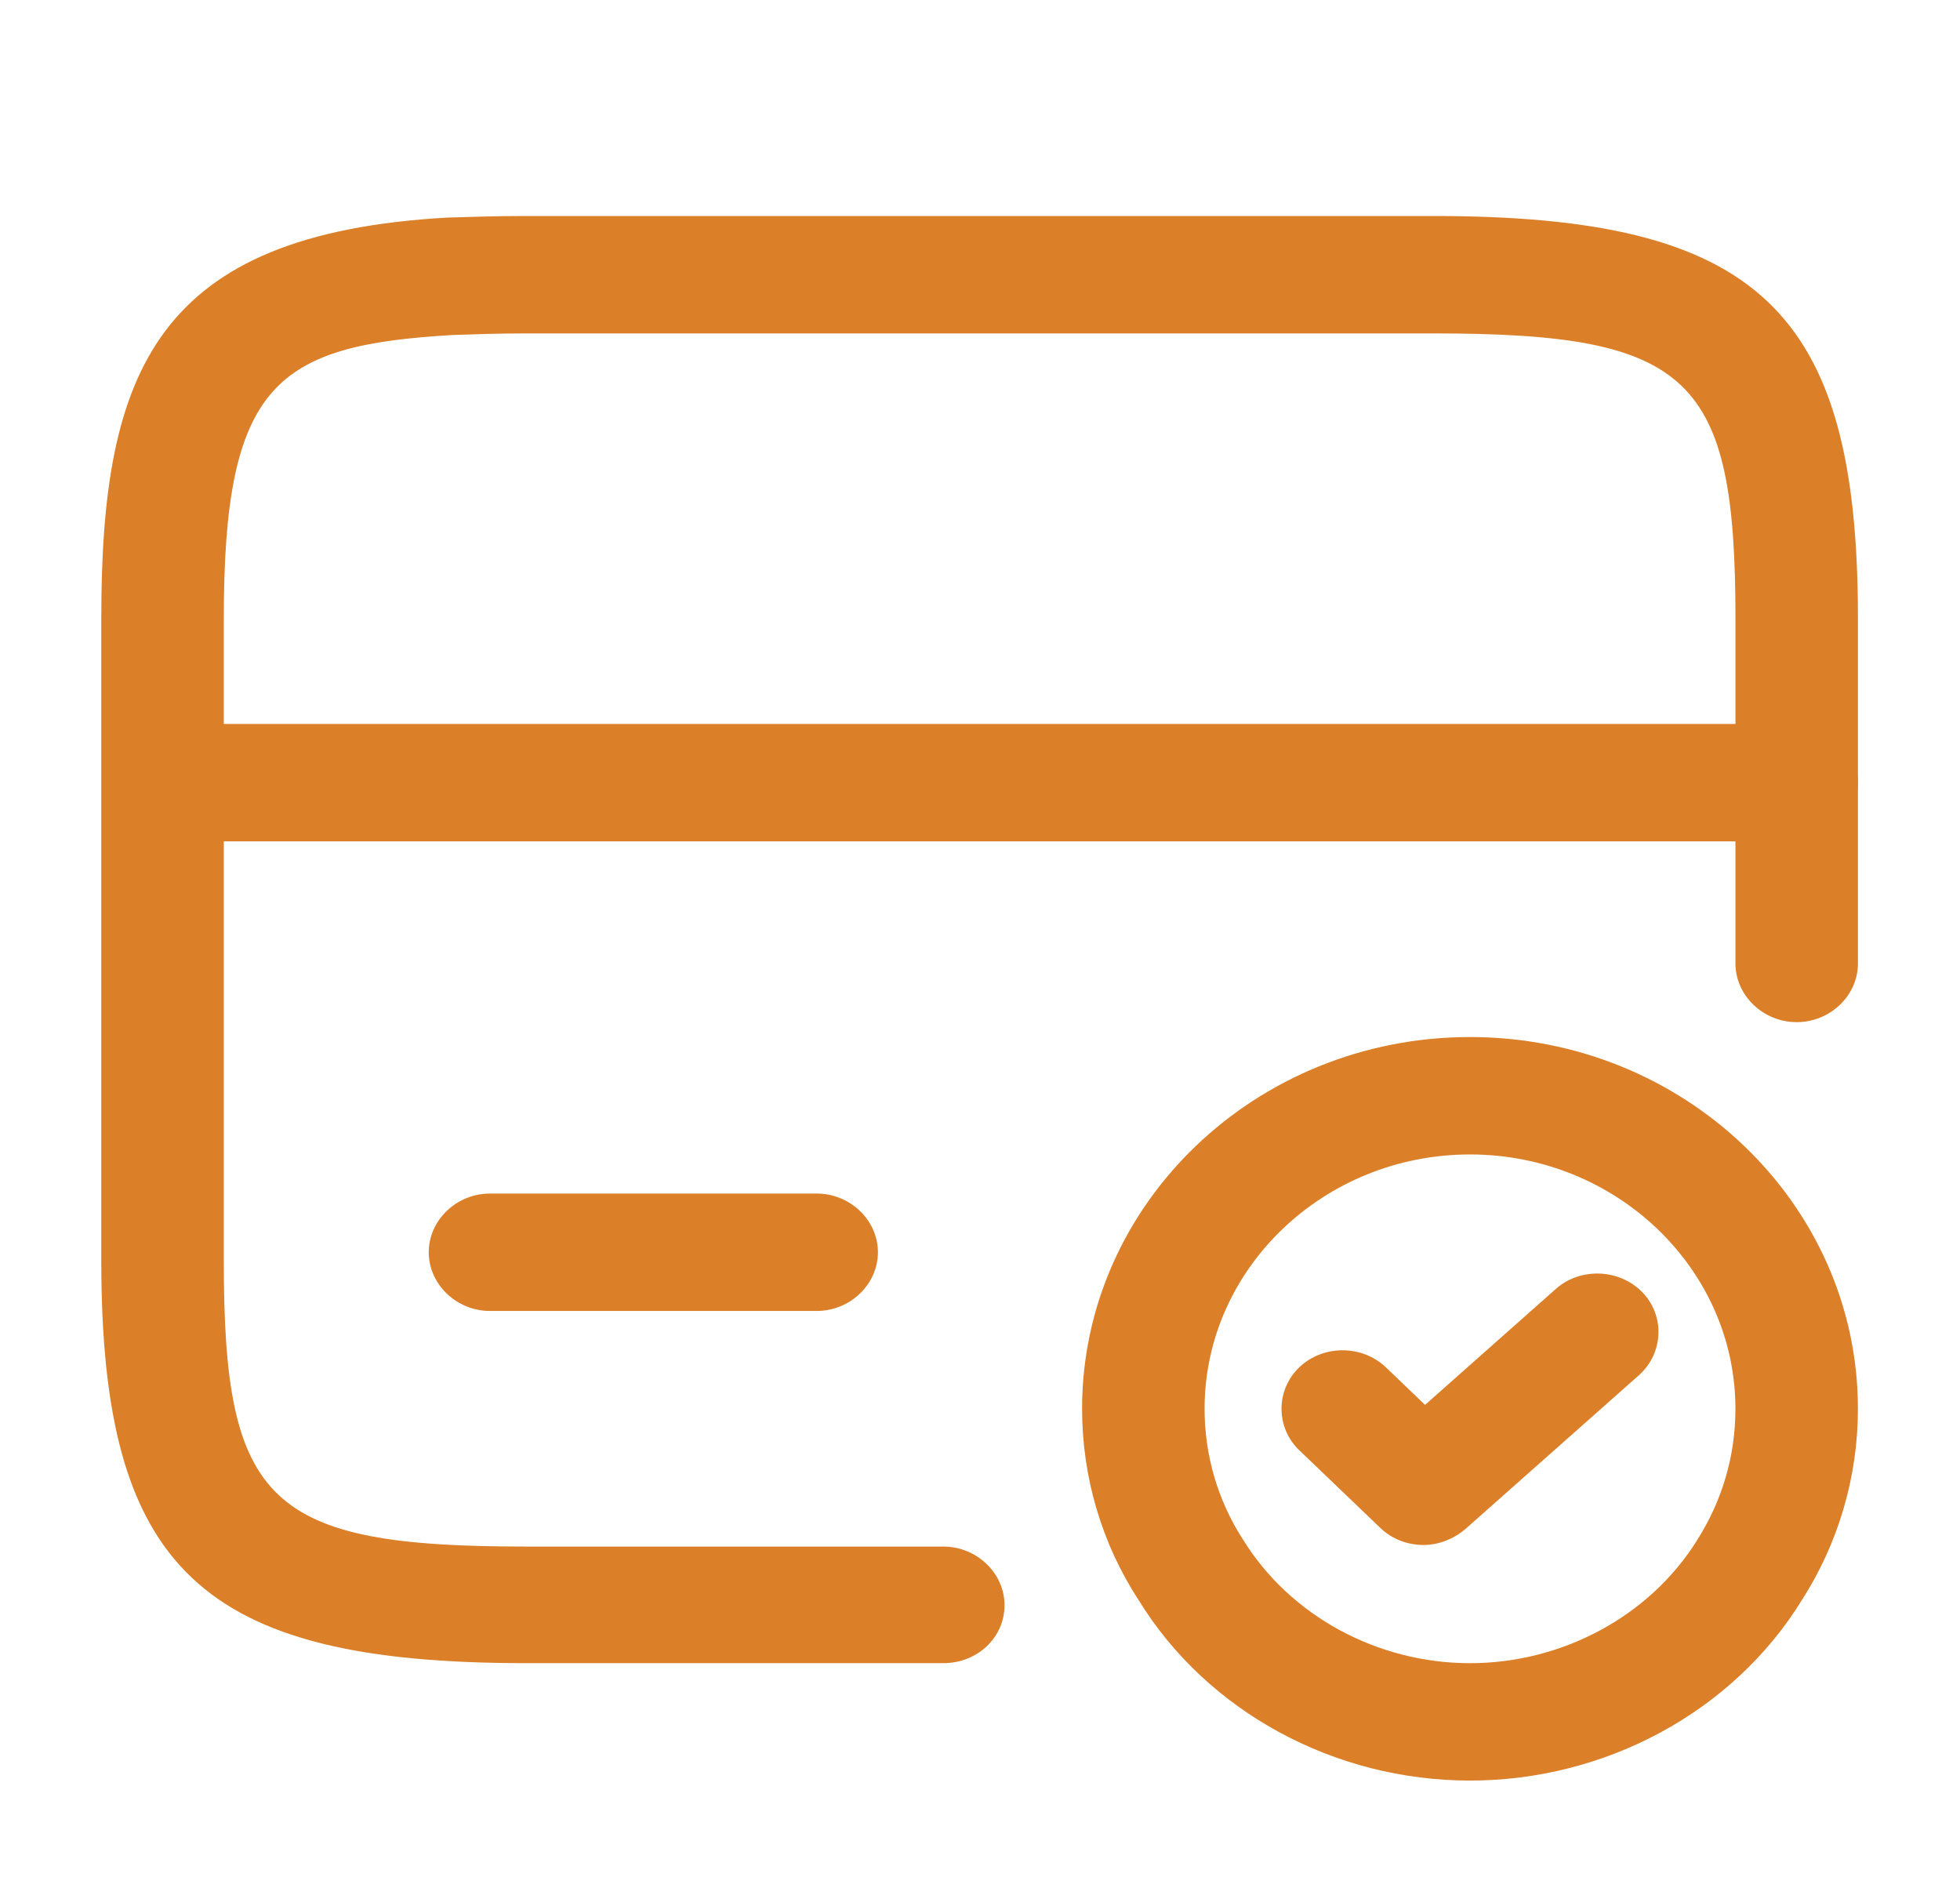 <svg width="60" height="58" viewBox="0 0 60 58" fill="none" xmlns="http://www.w3.org/2000/svg">
<g id="vuesax/outline/card-tick">
<g id="card-tick">
<path id="Vector" d="M55 25.755H5C3.975 25.755 3.125 24.94 3.125 23.958C3.125 22.976 3.975 22.161 5 22.161H55C56.025 22.161 56.875 22.976 56.875 23.958C56.875 24.94 56.025 25.755 55 25.755Z" fill="#DB7F28"/>
<path id="Vector_2" d="M28.876 50.911H16.101C6.151 50.911 3.101 48.036 3.101 38.597V18.903C3.101 11.356 4.776 7.163 13.701 6.66C14.451 6.636 15.251 6.612 16.101 6.612H43.876C53.826 6.612 56.876 9.487 56.876 18.927V29.492C56.876 30.475 56.026 31.289 55.001 31.289C53.976 31.289 53.126 30.475 53.126 29.492V18.927C53.126 11.524 51.751 10.206 43.876 10.206H16.101C15.301 10.206 14.576 10.23 13.876 10.254C8.451 10.565 6.851 11.739 6.851 18.927V38.621C6.851 46.024 8.226 47.342 16.101 47.342H28.876C29.901 47.342 30.751 48.156 30.751 49.138C30.751 50.121 29.926 50.911 28.876 50.911Z" fill="#DB7F28"/>
<path id="Vector_3" d="M25 40.13H15C13.975 40.13 13.125 39.315 13.125 38.333C13.125 37.351 13.975 36.536 15 36.536H25C26.025 36.536 26.875 37.351 26.875 38.333C26.875 39.315 26.025 40.13 25 40.13Z" fill="#DB7F28"/>
<path id="Vector_4" d="M45 54.505C40.85 54.505 36.95 52.397 34.85 48.971C33.725 47.246 33.125 45.21 33.125 43.125C33.125 36.848 38.45 31.745 45 31.745C51.55 31.745 56.875 36.848 56.875 43.125C56.875 45.21 56.275 47.246 55.15 48.995C53.05 52.397 49.15 54.505 45 54.505ZM45 35.339C40.525 35.339 36.875 38.837 36.875 43.125C36.875 44.539 37.275 45.928 38.05 47.126C39.5 49.474 42.175 50.912 45 50.912C47.825 50.912 50.5 49.474 51.95 47.15C52.725 45.928 53.125 44.563 53.125 43.125C53.125 38.837 49.475 35.339 45 35.339Z" fill="#DB7F28"/>
<path id="Vector_5" d="M43.574 47.293C43.099 47.293 42.624 47.126 42.249 46.766L39.774 44.394C39.049 43.7 39.049 42.55 39.774 41.855C40.499 41.16 41.699 41.16 42.424 41.855L43.624 43.005L47.624 39.459C48.374 38.788 49.574 38.836 50.274 39.555C50.974 40.273 50.924 41.424 50.174 42.094L44.849 46.814C44.474 47.126 44.024 47.293 43.574 47.293Z" fill="#DB7F28"/>
</g>
</g>
</svg>
